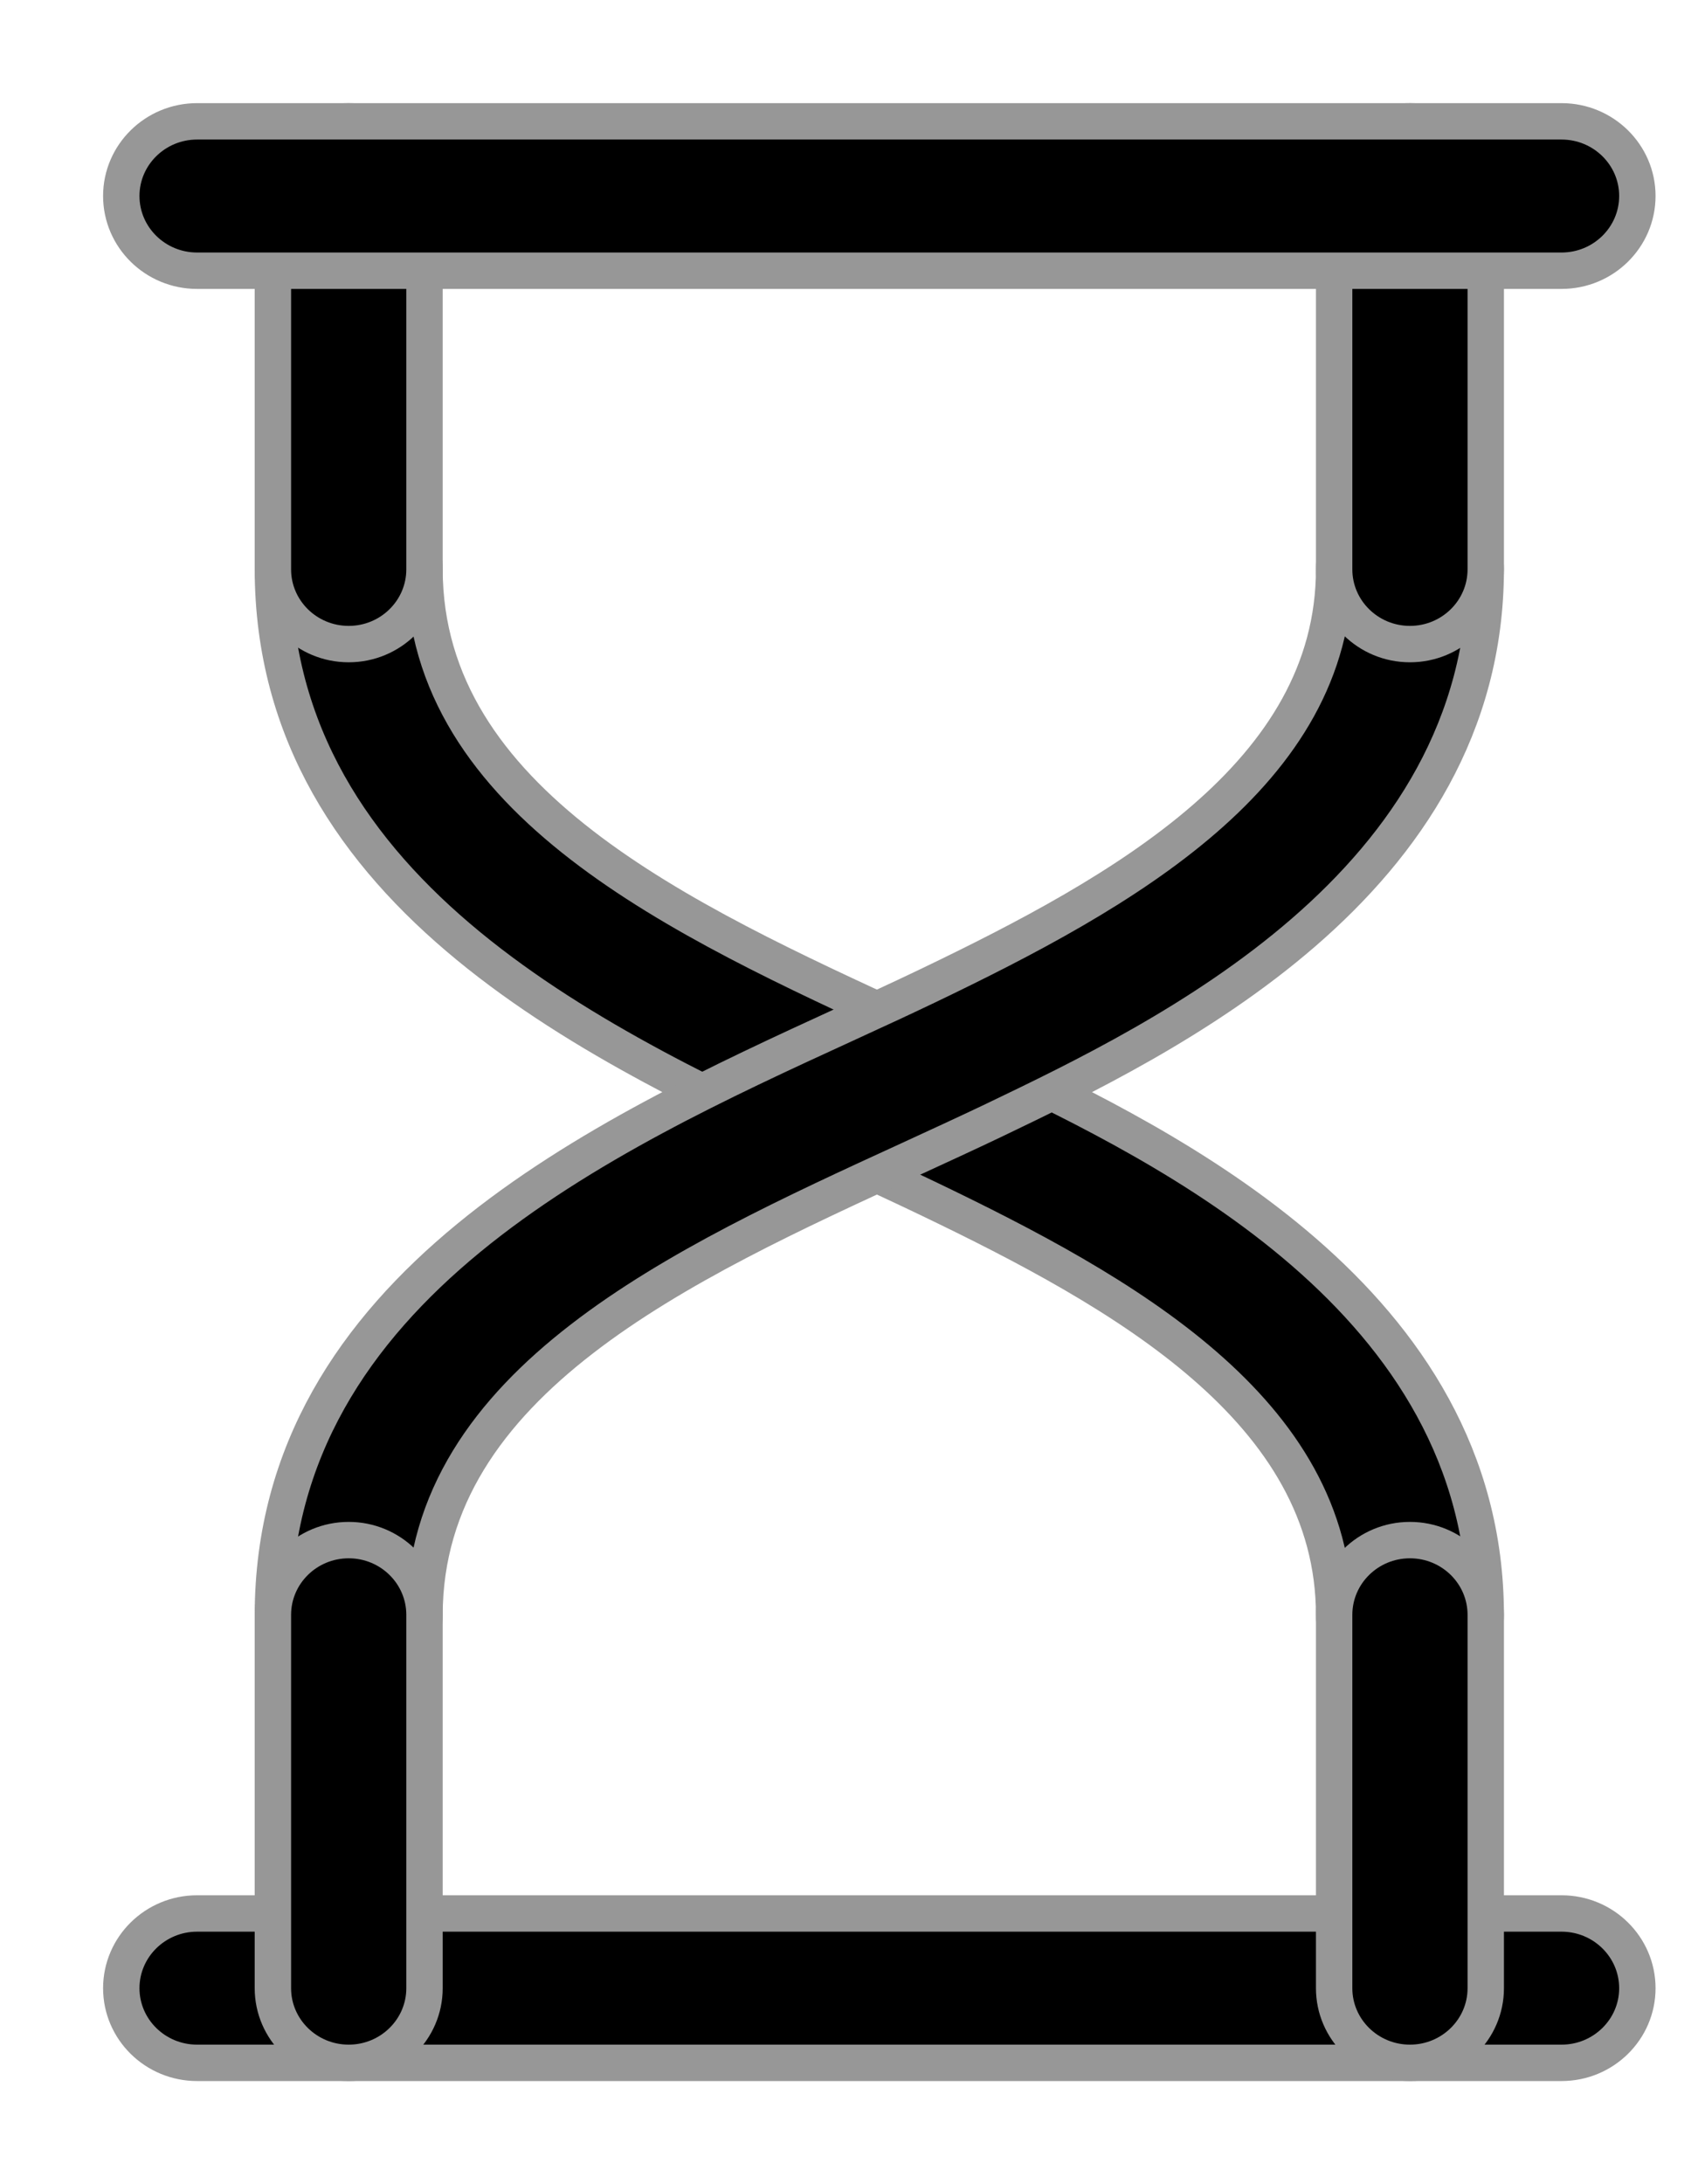 <?xml version="1.0" encoding="UTF-8"?>
<svg width="14px" height="18px" viewBox="0 0 14 18" version="1.1" xmlns="http://www.w3.org/2000/svg" xmlns:xlink="http://www.w3.org/1999/xlink">
    <title>3461768E-772E-48DB-8306-49A14E0DCF96</title>
    <defs>
        <filter id="filter-1">
            <feColorMatrix in="SourceGraphic" type="matrix" values="0 0 0 0 1 0 0 0 0 1 0 0 0 0 1 0 0 0 1 0"></feColorMatrix>
        </filter>
    </defs>
    <g id="Wireframes-2.0" stroke="none" stroke-width="1" fill="none" fill-rule="evenodd">
        <g id="hourglass" transform="translate(-1150, -809)" filter="url(#filter-1)">
            <g transform="translate(1151, 810)">
                <path d="M11.875,16 L0.625,16 C0.28,16 0,15.724 0,15.385 C0,15.045 0.28,14.769 0.625,14.769 L11.875,14.769 C12.22,14.769 12.5,15.045 12.5,15.385 C12.5,15.724 12.22,16 11.875,16 Z" id="Path" stroke="#979797" stroke-width="0.3" fill="#000000" fill-rule="nonzero"></path>
                <path d="M10.625,12.923 C10.28,12.923 10,12.648 10,12.309 C9.998,10.623 8.266,9.651 6.643,8.873 C6.428,8.77 6.199,8.664 5.962,8.556 C3.975,7.644 1.254,6.396 1.25,3.693 C1.25,3.354 1.529,3.078 1.874,3.077 L1.875,3.077 C2.22,3.077 2.5,3.352 2.5,3.691 C2.503,5.611 4.621,6.582 6.49,7.44 C6.733,7.552 6.969,7.66 7.191,7.767 C8.608,8.446 11.247,9.711 11.25,12.307 C11.251,12.647 10.971,12.923 10.626,12.923 C10.626,12.923 10.625,12.923 10.625,12.923 L10.625,12.923 Z" id="Path" stroke="#979797" stroke-width="0.3" fill="#000000" fill-rule="nonzero"></path>
                <path d="M1.875,12.923 C1.875,12.923 1.874,12.923 1.874,12.923 C1.529,12.922 1.249,12.647 1.25,12.307 C1.254,9.604 3.975,8.356 5.962,7.444 C6.199,7.335 6.428,7.23 6.643,7.127 C8.266,6.349 9.998,5.378 10,3.691 C10,3.352 10.28,3.077 10.625,3.077 L10.626,3.077 C10.971,3.078 11.251,3.353 11.25,3.693 C11.246,6.289 8.608,7.554 7.191,8.234 C6.969,8.34 6.733,8.448 6.49,8.56 C4.621,9.417 2.503,10.389 2.5,12.309 C2.5,12.648 2.22,12.923 1.875,12.923 Z" id="Path" stroke="#979797" stroke-width="0.3" fill="#000000" fill-rule="nonzero"></path>
                <path d="M10.625,16 C10.28,16 10,15.724 10,15.385 L10,12.308 C10,11.968 10.28,11.692 10.625,11.692 C10.97,11.692 11.25,11.968 11.25,12.308 L11.25,15.385 C11.25,15.724 10.97,16 10.625,16 Z" id="Path" stroke="#979797" stroke-width="0.3" fill="#000000" fill-rule="nonzero"></path>
                <path d="M1.875,16 C1.53,16 1.25,15.724 1.25,15.385 L1.25,12.308 C1.25,11.968 1.53,11.692 1.875,11.692 C2.22,11.692 2.5,11.968 2.5,12.308 L2.5,15.385 C2.5,15.724 2.22,16 1.875,16 Z" id="Path" stroke="#979797" stroke-width="0.3" fill="#000000" fill-rule="nonzero"></path>
                <path d="M10.625,4.308 C10.28,4.308 10,4.032 10,3.692 L10,0.615 C10,0.276 10.28,0 10.625,0 C10.97,0 11.25,0.276 11.25,0.615 L11.25,3.692 C11.25,4.032 10.97,4.308 10.625,4.308 Z" id="Path" stroke="#979797" stroke-width="0.3" fill="#000000" fill-rule="nonzero"></path>
                <path d="M1.875,4.308 C1.53,4.308 1.25,4.032 1.25,3.692 L1.25,0.615 C1.25,0.276 1.53,0 1.875,0 C2.22,0 2.5,0.276 2.5,0.615 L2.5,3.692 C2.5,4.032 2.22,4.308 1.875,4.308 Z" id="Path" stroke="#979797" stroke-width="0.3" fill="#000000" fill-rule="nonzero"></path>
                <path d="M11.875,1.231 L0.625,1.231 C0.28,1.231 0,0.955 0,0.615 C0,0.276 0.28,0 0.625,0 L11.875,0 C12.22,0 12.5,0.276 12.5,0.615 C12.5,0.955 12.22,1.231 11.875,1.231 Z" id="Path" stroke="#979797" stroke-width="0.3" fill="#000000" fill-rule="nonzero"></path>
            </g>
        </g>
    </g>
</svg>